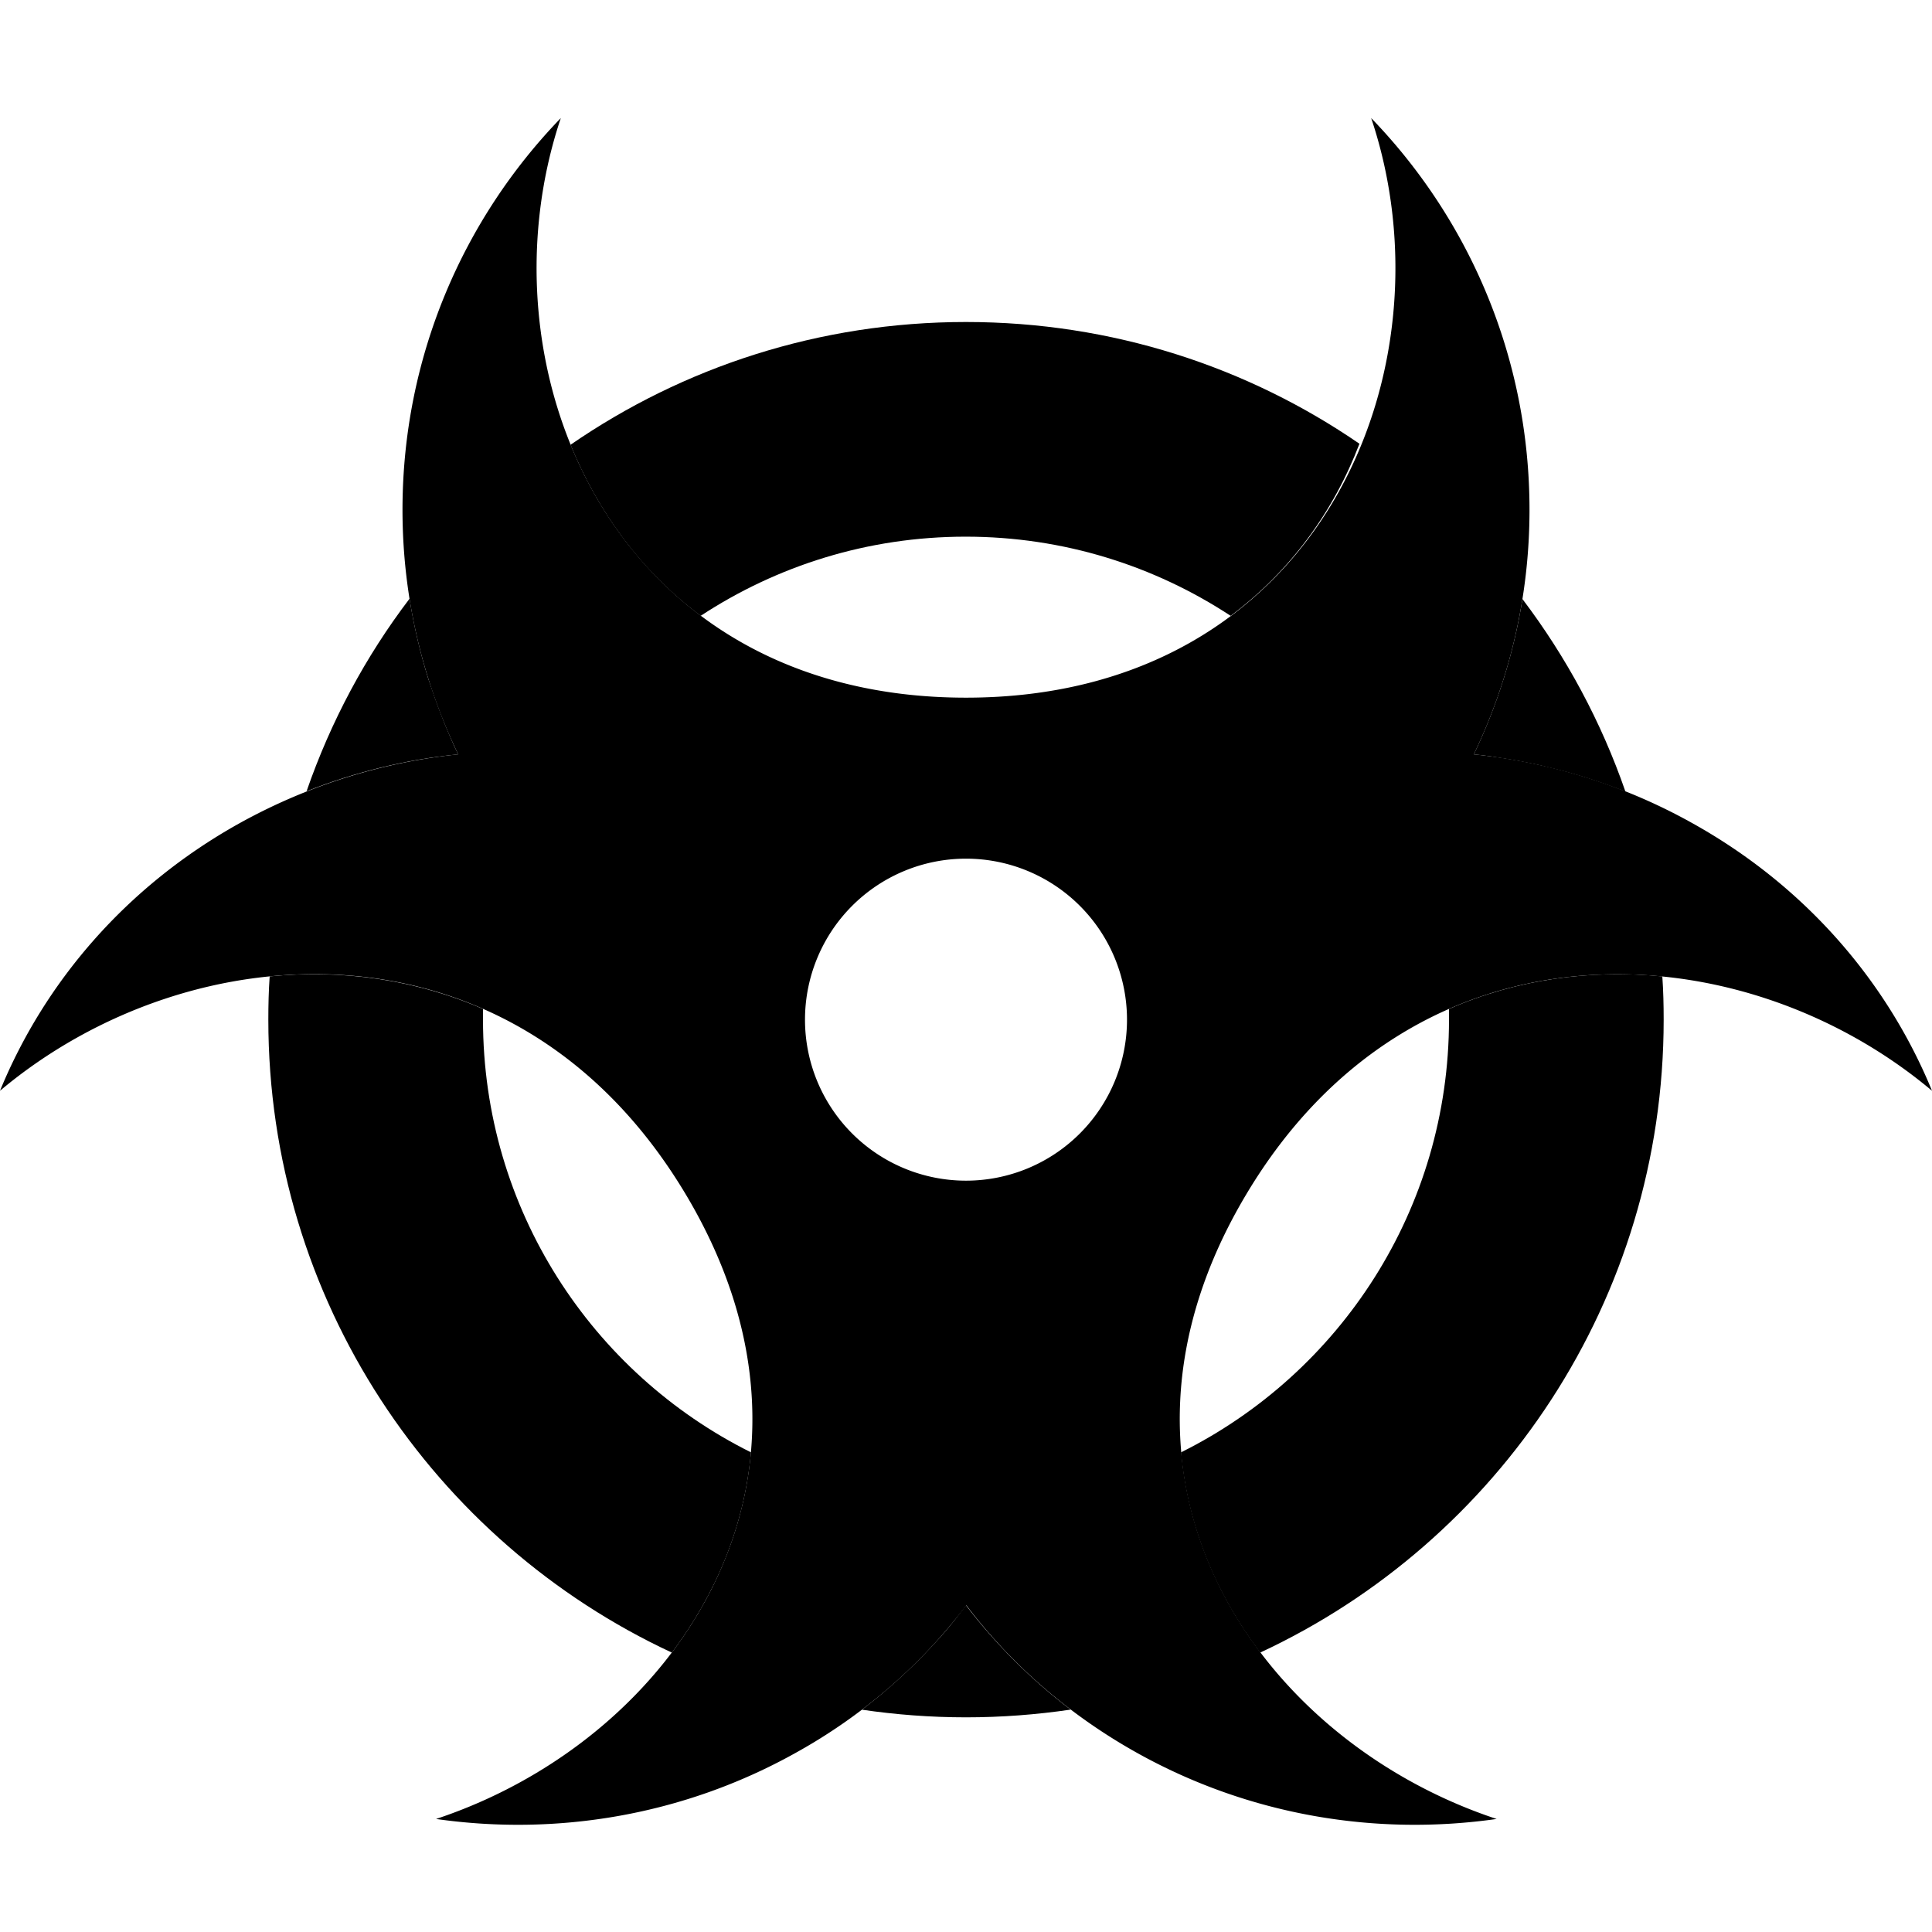 <svg xmlns="http://www.w3.org/2000/svg" width="24" height="24" viewBox="0 0 576 512"><path class="pr-icon-duotone-secondary" d="M80 272c0 83.5 49.2 155.6 120.3 188.7c13-17.2 21.6-37.5 23.6-59.7C176.5 377.4 144 328.5 144 272c0-1.1 0-2.1 0-3.2c-20.4-8.9-42.3-11.8-63.6-9.7c-.3 4.3-.4 8.6-.4 12.9zm11.4-68.1c14.7-5.8 29.9-9.5 45.2-11c-.9-1.8-1.7-3.6-2.5-5.5s-1.6-3.7-2.3-5.6c-1.5-3.7-2.8-7.6-4.1-11.4c-2.4-7.7-4.3-15.7-5.6-23.9c-13.1 17.2-23.5 36.6-30.7 57.4zm78.7-103.3c8.1 19.9 21 37.7 38.8 51c22.7-14.9 49.8-23.6 79-23.6s56.3 8.7 79 23.6c17.8-13.3 30.7-31.1 38.4-51.3C372 77.4 331.6 64 288 64c-43.8 0-84.4 13.5-117.9 36.6zm86.7 377.1c10.2 1.5 20.6 2.3 31.2 2.3s21-.8 31.2-2.3c-12-9.1-22.4-19.6-31.2-31.1c-1.1 1.4-2.2 2.9-3.3 4.3s-2.3 2.8-3.5 4.2c-2.4 2.7-4.9 5.4-7.5 8c-5.2 5.2-10.8 10.1-16.8 14.7zM352.1 401c2 22.2 10.6 42.5 23.6 59.7C446.8 427.6 496 355.5 496 272c0-4.3-.1-8.6-.4-12.9c-21.4-2.1-43.3 .8-63.6 9.7c0 1.1 0 2.1 0 3.2c0 56.5-32.5 105.4-79.9 129zm87.3-208.1c1.9 .2 3.8 .4 5.7 .7s3.8 .6 5.7 .9c3.8 .7 7.6 1.4 11.4 2.4c7.6 1.8 15 4.2 22.4 7.1c-7.2-20.8-17.6-40.1-30.7-57.4c-2.6 16.3-7.6 31.9-14.5 46.3z"/><path class="pr-icon-duotone-primary" d="M120 120c0-45.4 18-86.6 47.2-116.8C142.1 77.9 182.4 176 288 176S433.9 77.9 408.8 3.2C438 33.4 456 74.6 456 120c0 26.1-6 50.8-16.6 72.9c22.4 2.3 44.6 9 65.3 20.6c33.7 18.8 58 47.3 71.3 79.7c-57.1-48-153.9-53.7-204.4 30.8s2.9 162.6 74.6 186.3c-35.7 5.1-73.5-.9-107.2-19.7c-20.6-11.5-37.7-26.6-50.9-44c-13.2 17.4-30.3 32.6-50.9 44c-33.7 18.8-71.5 24.8-107.2 19.7C201.5 486.6 255 408.6 204.4 324S57.1 245.2 0 293.2c13.3-32.4 37.6-60.9 71.3-79.7c20.7-11.5 43-18.3 65.3-20.6C126 170.8 120 146.1 120 120zM288 320a48 48 0 1 0 0-96 48 48 0 1 0 0 96z"/></svg>